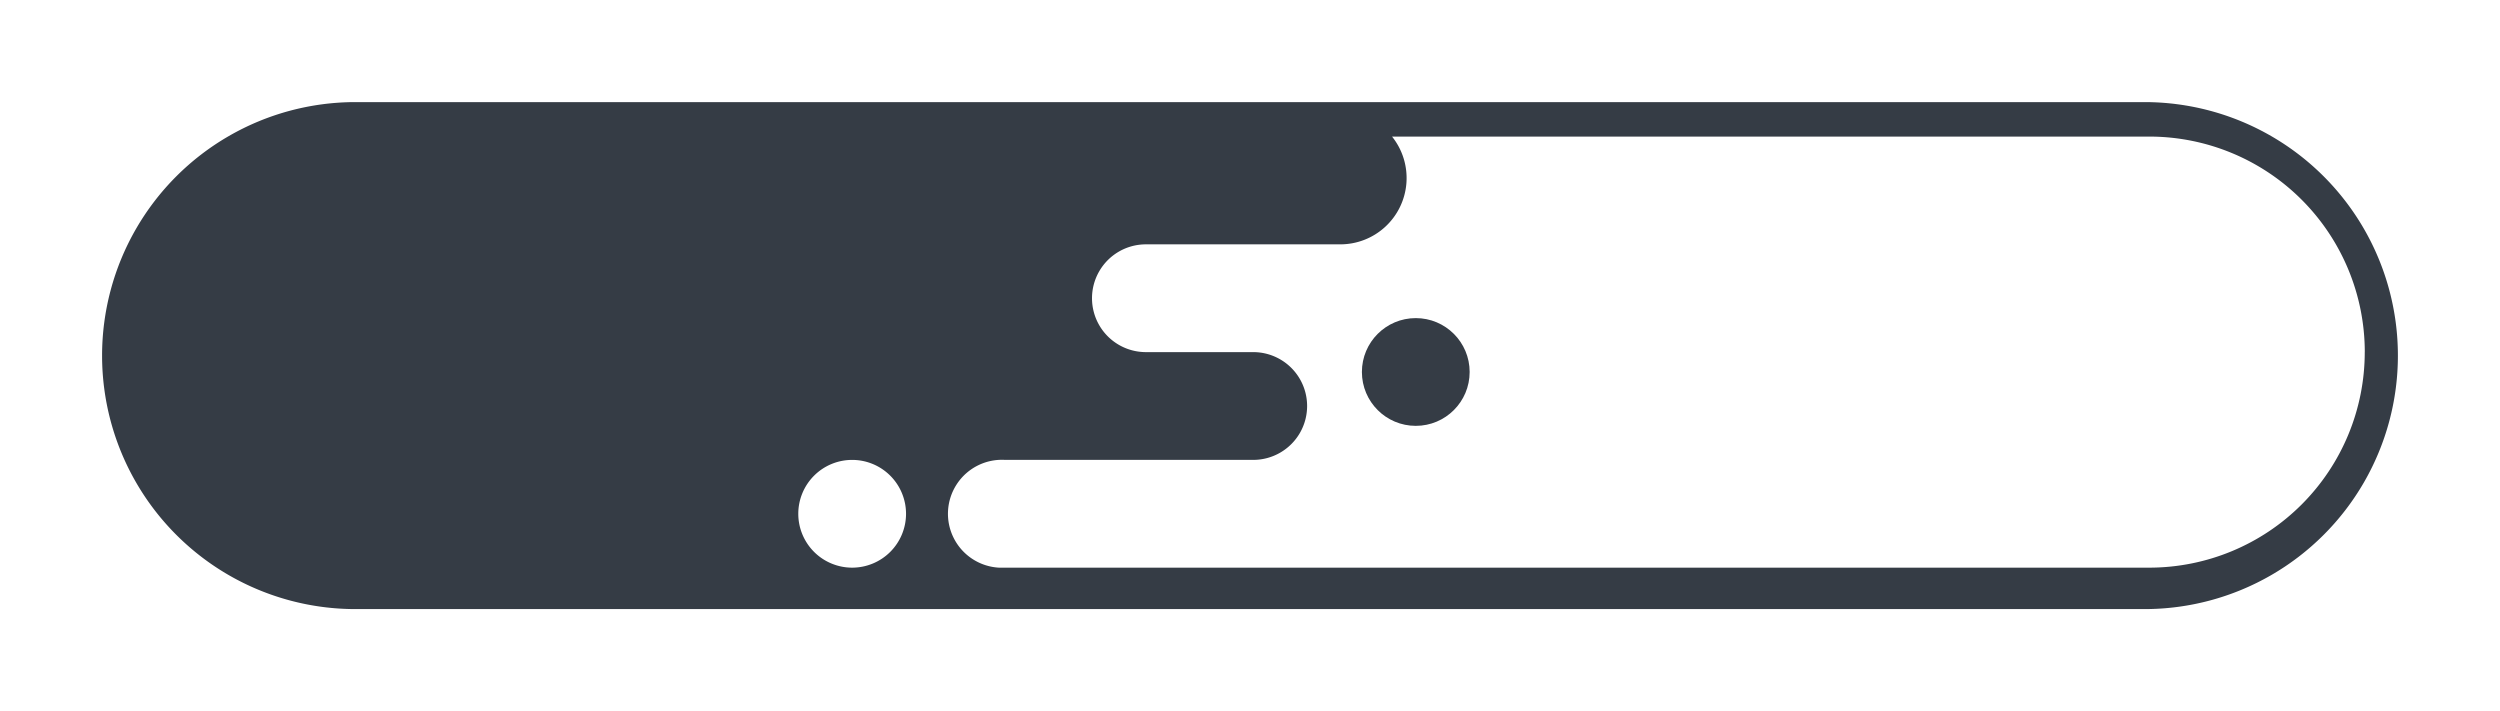 <svg xmlns="http://www.w3.org/2000/svg" xmlns:xlink="http://www.w3.org/1999/xlink" width="220.381" height="62.692" viewBox="0 0 220.381 62.692">
  <defs>
    <filter id="Path_400" x="0" y="0" width="220.381" height="62.692" filterUnits="userSpaceOnUse">
      <feOffset dy="3" input="SourceAlpha"/>
      <feGaussianBlur stdDeviation="3" result="blur"/>
      <feFlood flood-opacity="0.161"/>
      <feComposite operator="in" in2="blur"/>
      <feComposite in="SourceGraphic"/>
    </filter>
  </defs>
  <g id="Group_563" data-name="Group 563" transform="translate(-124.121 -980.479)">
    <path id="Path_399" data-name="Path 399" d="M135,70.494V84.376H259.2l11.69-5.845,4.384-8.767,1.461-6.576-1.461-8.767L268.7,47.114l-8.767-3.653L243.131,42l-20.457,1.461L162.033,42Z" transform="translate(57.301 945.209)" fill="#fff"/>
    <path id="Path_401" data-name="Path 401" d="M162.08,78.17h0Z" transform="translate(50.008 935.465)" fill="#e6e6e6"/>
    <ellipse id="Ellipse_81" data-name="Ellipse 81" cx="4.749" cy="4.749" rx="4.749" ry="4.749" transform="translate(244.176 1008.521)" fill="#353c45"/>
    <g transform="matrix(1, 0, 0, 1, 124.12, 980.48)" filter="url(#Path_400)">
      <path id="Path_400-2" data-name="Path 400" d="M234.031,41H76.35A22.342,22.342,0,0,0,54,63.35h0A22.342,22.342,0,0,0,76.35,85.692H234.031a22.342,22.342,0,0,0,22.35-22.342h0A22.342,22.342,0,0,0,234.031,41ZM120.121,82.039a4.749,4.749,0,1,1,4.749-4.749A4.749,4.749,0,0,1,120.121,82.039Zm133.338-19a19,19,0,0,1-19,19H133.053a4.757,4.757,0,1,1,.541-9.5h21.882a4.749,4.749,0,0,0,0-9.5h-9.462a4.749,4.749,0,0,1,0-9.5h17.118a5.845,5.845,0,0,0,4.581-9.5h66.749a19,19,0,0,1,19,19Z" transform="translate(-45 -35)" fill="#353c45"/>
    </g>
  </g>
</svg>
